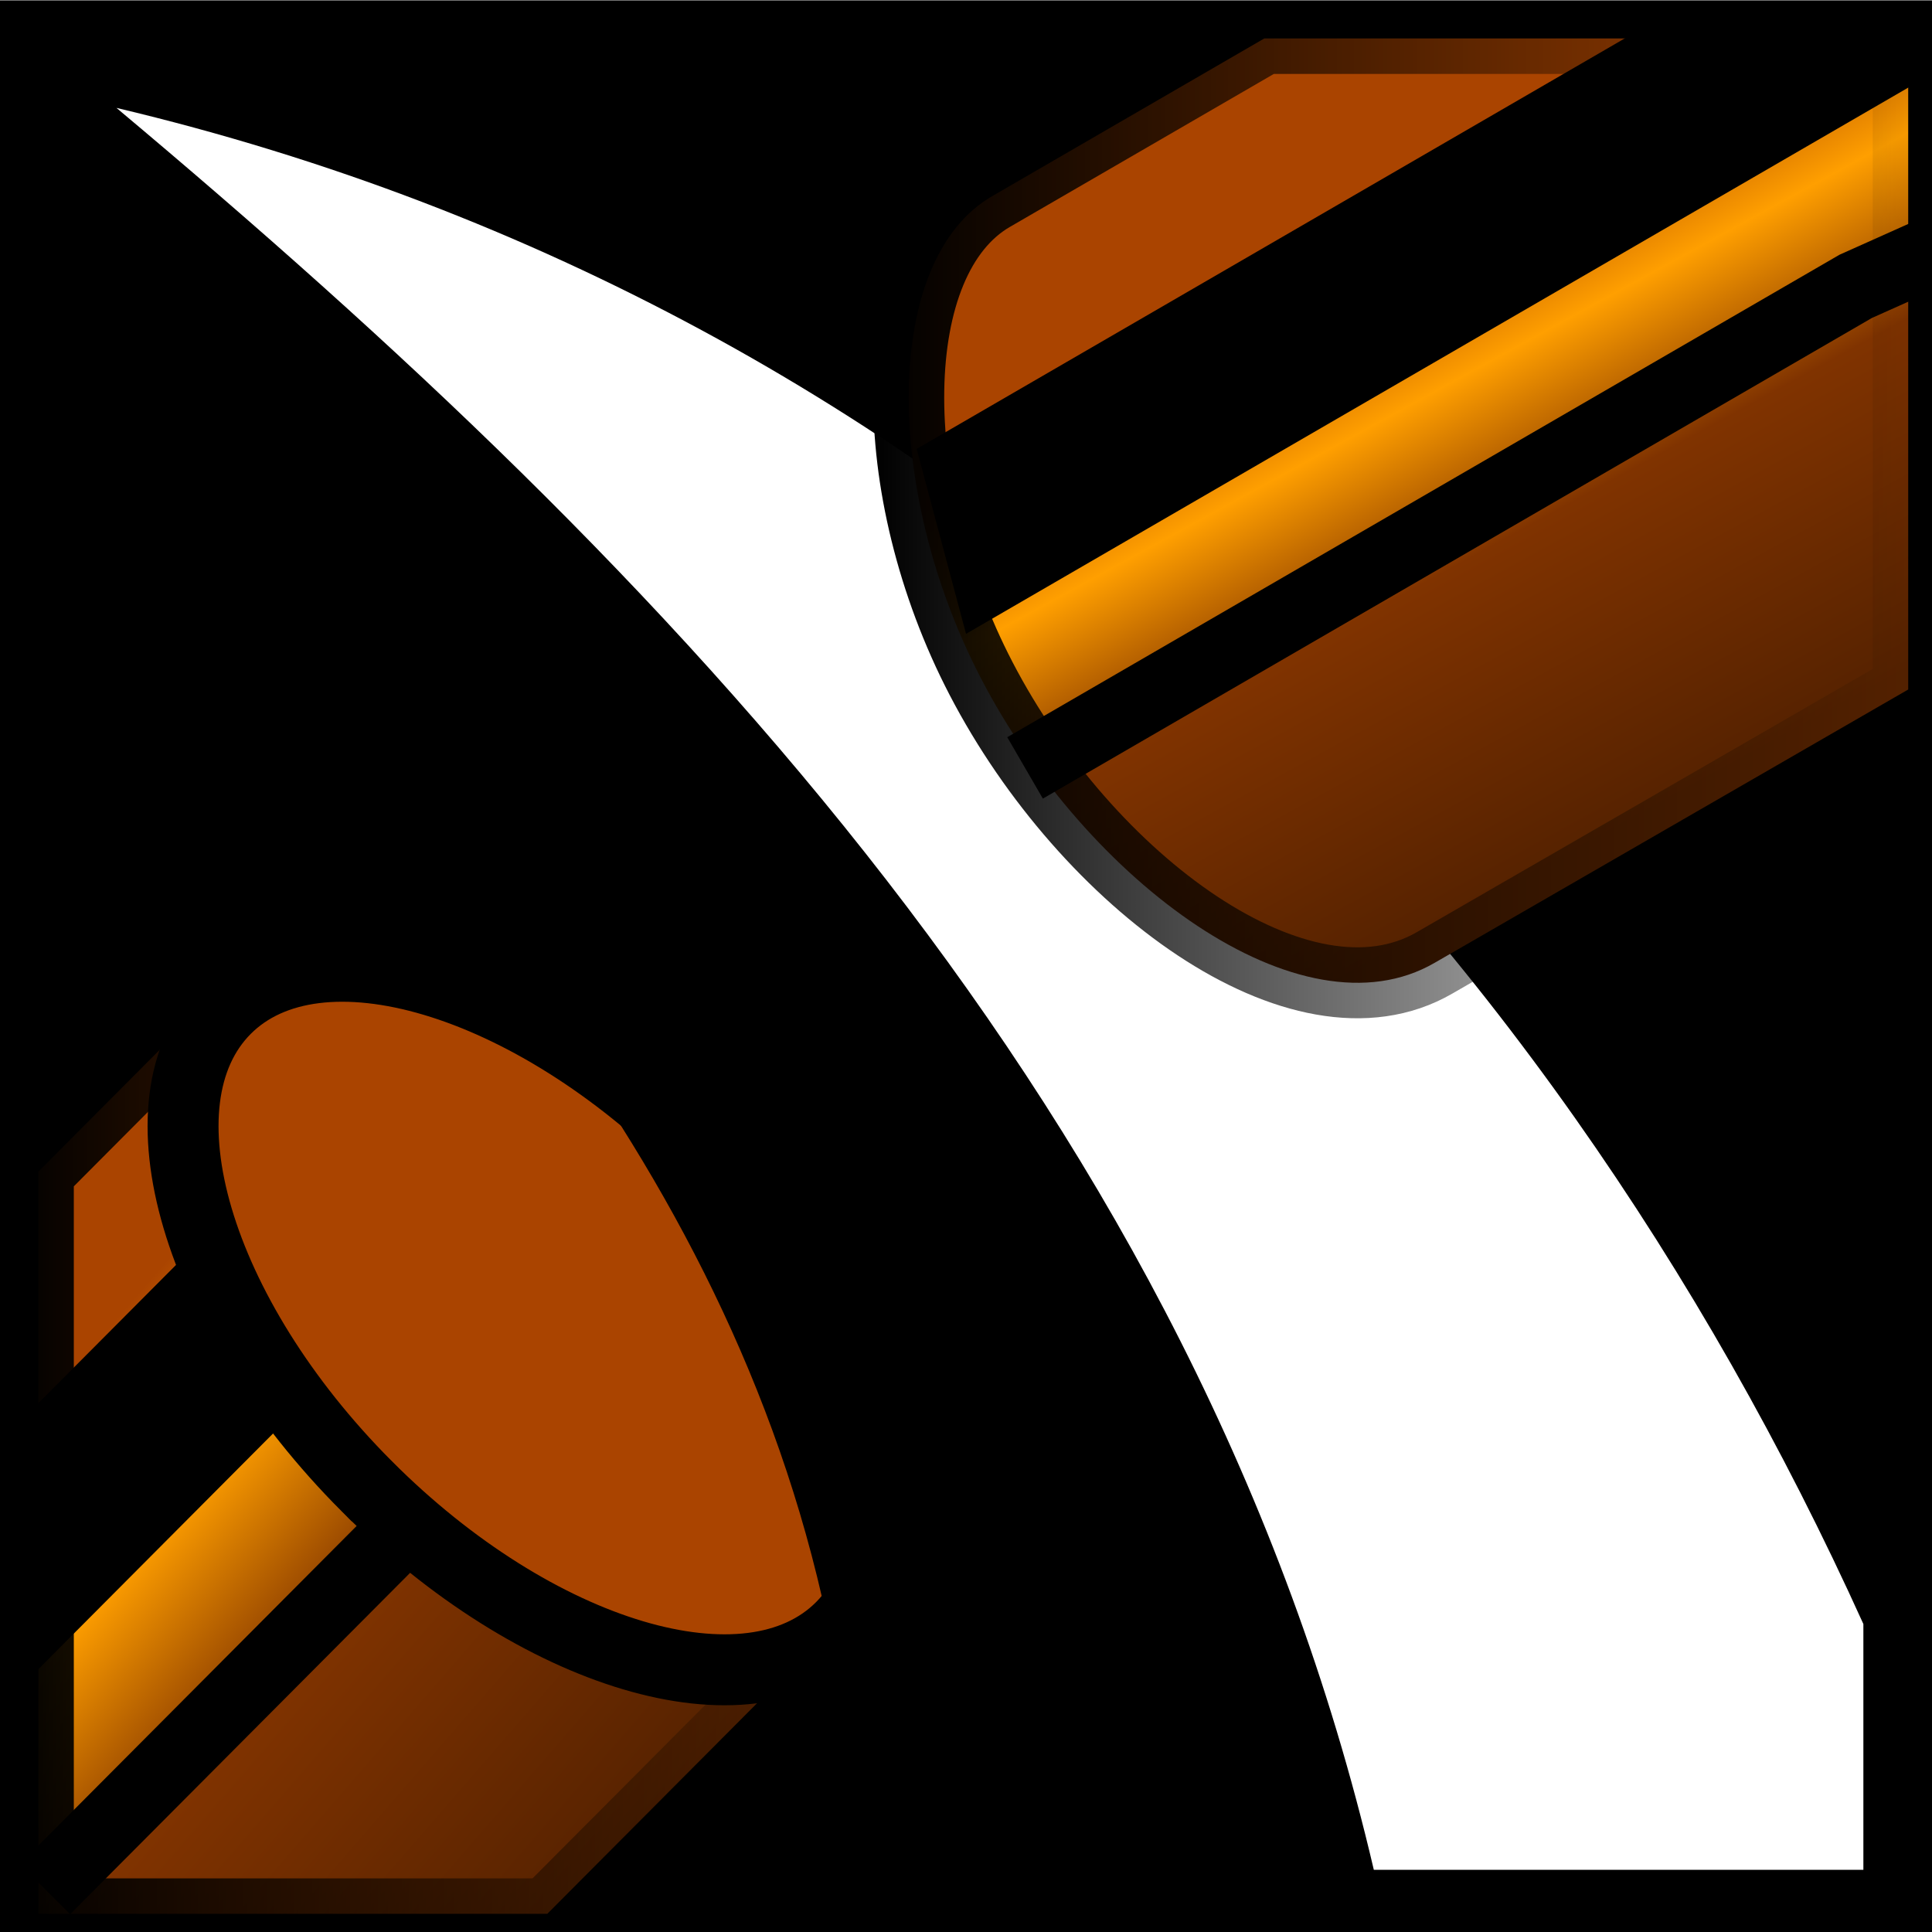 <?xml version="1.0" encoding="UTF-8" standalone="no"?>
<svg
   xmlns:dc="http://purl.org/dc/elements/1.1/"
   xmlns:cc="http://creativecommons.org/ns#"
   xmlns:rdf="http://www.w3.org/1999/02/22-rdf-syntax-ns#"
   xmlns:svg="http://www.w3.org/2000/svg"
   xmlns="http://www.w3.org/2000/svg"
   xmlns:xlink="http://www.w3.org/1999/xlink"
   xmlns:sodipodi="http://sodipodi.sourceforge.net/DTD/sodipodi-0.dtd"
   xmlns:inkscape="http://www.inkscape.org/namespaces/inkscape"
   viewBox="0 0 512 512"
   id="svg8438"
   version="1.1"
   inkscape:version="0.48.4 r9939"
   width="100%"
   height="100%"
   sodipodi:docname="collander.svg">
  <rect x="0" y="0" width="512" height="512" fill="#808080" stroke="none"/>
  <defs
     id="defs8462">
    <linearGradient
       inkscape:collect="always"
       id="linearGradient4095">
      <stop
         style="stop-color:#000000;stop-opacity:1;"
         offset="0"
         id="stop4097" />
      <stop
         style="stop-color:#000000;stop-opacity:0;"
         offset="1"
         id="stop4099" />
    </linearGradient>
    <linearGradient
       inkscape:collect="always"
       id="linearGradient4087">
      <stop
         style="stop-color:#000000;stop-opacity:1;"
         offset="0"
         id="stop4089" />
      <stop
         style="stop-color:#000000;stop-opacity:0;"
         offset="1"
         id="stop4091" />
    </linearGradient>
    <linearGradient
       id="linearGradient4077">
      <stop
         id="stop4079"
         offset="0"
         style="stop-color:#aa4400;stop-opacity:1;" />
      <stop
         style="stop-color:#ff9f00;stop-opacity:1;"
         offset="0.228"
         id="stop4081" />
      <stop
         style="stop-color:#803300;stop-opacity:1;"
         offset="0.495"
         id="stop4083" />
      <stop
         id="stop4085"
         offset="1"
         style="stop-color:#562200;stop-opacity:1;" />
    </linearGradient>
    <linearGradient
       id="linearGradient4057">
      <stop
         style="stop-color:#aa4400;stop-opacity:1;"
         offset="0"
         id="stop4059" />
      <stop
         id="stop4067"
         offset="0.228"
         style="stop-color:#ecd1a4;stop-opacity:1;" />
      <stop
         id="stop4065"
         offset="0.501"
         style="stop-color:#803300;stop-opacity:1;" />
      <stop
         style="stop-color:#562200;stop-opacity:1;"
         offset="1"
         id="stop4061" />
    </linearGradient>
    <linearGradient
       id="linearGradient3890">
      <stop
         style="stop-color:#701b1b;stop-opacity:1;"
         offset="0"
         id="stop3892" />
      <stop
         style="stop-color:#e31600;stop-opacity:1;"
         offset="1"
         id="stop3894" />
    </linearGradient>
    <linearGradient
       id="linearGradient3882">
      <stop
         style="stop-color:#600b0b;stop-opacity:1;"
         offset="0"
         id="stop3884" />
      <stop
         style="stop-color:#d11414;stop-opacity:1;"
         offset="1"
         id="stop3886" />
    </linearGradient>
    <linearGradient
       id="linearGradient3872">
      <stop
         style="stop-color:#800600;stop-opacity:1;"
         offset="0"
         id="stop3874" />
      <stop
         style="stop-color:#ff0004;stop-opacity:0;"
         offset="1"
         id="stop3876" />
    </linearGradient>
    <linearGradient
       inkscape:collect="always"
       xlink:href="#linearGradient4077"
       id="linearGradient4063"
       x1="386.422"
       y1="58.323"
       x2="464.098"
       y2="200.323"
       gradientUnits="userSpaceOnUse" />
    <linearGradient
       inkscape:collect="always"
       xlink:href="#linearGradient4077"
       id="linearGradient4075"
       x1="0.758"
       y1="384.115"
       x2="147.198"
       y2="511.115"
       gradientUnits="userSpaceOnUse" />
    <linearGradient
       inkscape:collect="always"
       xlink:href="#linearGradient4087"
       id="linearGradient4093"
       x1="0.758"
       y1="384.115"
       x2="234.198"
       y2="384.115"
       gradientUnits="userSpaceOnUse" />
    <linearGradient
       inkscape:collect="always"
       xlink:href="#linearGradient4095"
       id="linearGradient4101"
       x1="231.422"
       y1="135.323"
       x2="515.098"
       y2="135.323"
       gradientUnits="userSpaceOnUse" />
  </defs>
  <sodipodi:namedview
     pagecolor="#000000"
     bordercolor="#666666"
     borderopacity="1"
     objecttolerance="10"
     gridtolerance="10"
     guidetolerance="10"
     inkscape:pageopacity="0"
     inkscape:pageshadow="2"
     inkscape:window-width="1190"
     inkscape:window-height="1126"
     id="namedview8460"
     showgrid="false"
     inkscape:zoom="0.5"
     inkscape:cx="163.51269"
     inkscape:cy="518.22876"
     inkscape:window-x="417"
     inkscape:window-y="115"
     inkscape:window-maximized="0"
     inkscape:current-layer="g8466" />
  <g
     id="g8466">
    <path
       inkscape:connector-curvature="0"
       d="M -0.581,0.189 H 513.534 V 516.43 H -0.581 z"
       id="path3978" />
    <path
       id="path3982"
       d="m 224.796,427.104 -79.756,80.082 -134.879,-0.002 V 310.509 L 59.419,261.043 224.796,427.104 z"
       inkscape:connector-curvature="0"
       style="fill:url(#linearGradient4075);stroke:url(#linearGradient4093);stroke-width:18.805;fill-opacity:1" />
    <path
       id="path3984"
       d="M 97.076,393.753 C 52.021,348.511 35.319,291.931 59.773,267.376 c 24.453,-24.555 80.801,-7.784 125.856,37.458 45.056,45.242 61.757,101.822 37.304,126.377 -24.453,24.555 -80.802,7.783 -125.856,-37.458 z"
       inkscape:connector-curvature="0"
       style="fill:#aa4400;stroke:#000000;stroke-width:18.804" />
    <path
       id="path3986"
       d="m 493.813,430.381 0.002,65.138 H 364.078 C 317.28,295.617 177.36,151.373 30.861,28.593 255.439,81.848 409.241,243.522 493.813,430.381 z"
       inkscape:connector-curvature="0"
       style="fill:#ffffff" />
    <path
       id="path3992"
       d="M 236.467,496.176 C 232.723,356.426 155.804,255.59 71.18,169.758"
       inkscape:connector-curvature="0"
       style="fill:none;stroke:#000000;stroke-width:18.805" />
    <path
       id="path3994"
       d="m 505.696,182.728 -125.498,72.428 C 344.817,275.669 287.96,233.654 259.978,179.783 233.941,129.646 234.001,68.763 262.91,52.002 l 72.134,-41.81 h 170.65 l 0.002,172.536 z"
       inkscape:connector-curvature="0"
       style="fill:url(#linearGradient4063);stroke:url(#linearGradient4101);stroke-width:18.805;fill-opacity:1.0" />
    <path
       id="path3996"
       d="M 242.928,118.968 436.987,6.463 506.544,7.932 508.105,21.823 256.006,167.974 z"
       inkscape:connector-curvature="0"
       sodipodi:nodetypes="cccccc" />
    <path
       id="path3998"
       d="M 7.826,374.201 53.157,328.685 78.853,373.374 7.52,445.003 z"
       inkscape:connector-curvature="0" />
    <path
       id="path4000"
       d="M 271.651,203.505 491.791,75.881 510.572,67.473"
       inkscape:connector-curvature="0"
       style="fill:none;stroke:#000000;stroke-width:18.805"
       sodipodi:nodetypes="ccc" />
    <path
       id="path4002"
       d="M 11.927,500.648 112.121,400.039"
       inkscape:connector-curvature="0"
       style="fill:none;stroke:#000000;stroke-width:18.805" />
  </g>
</svg>
